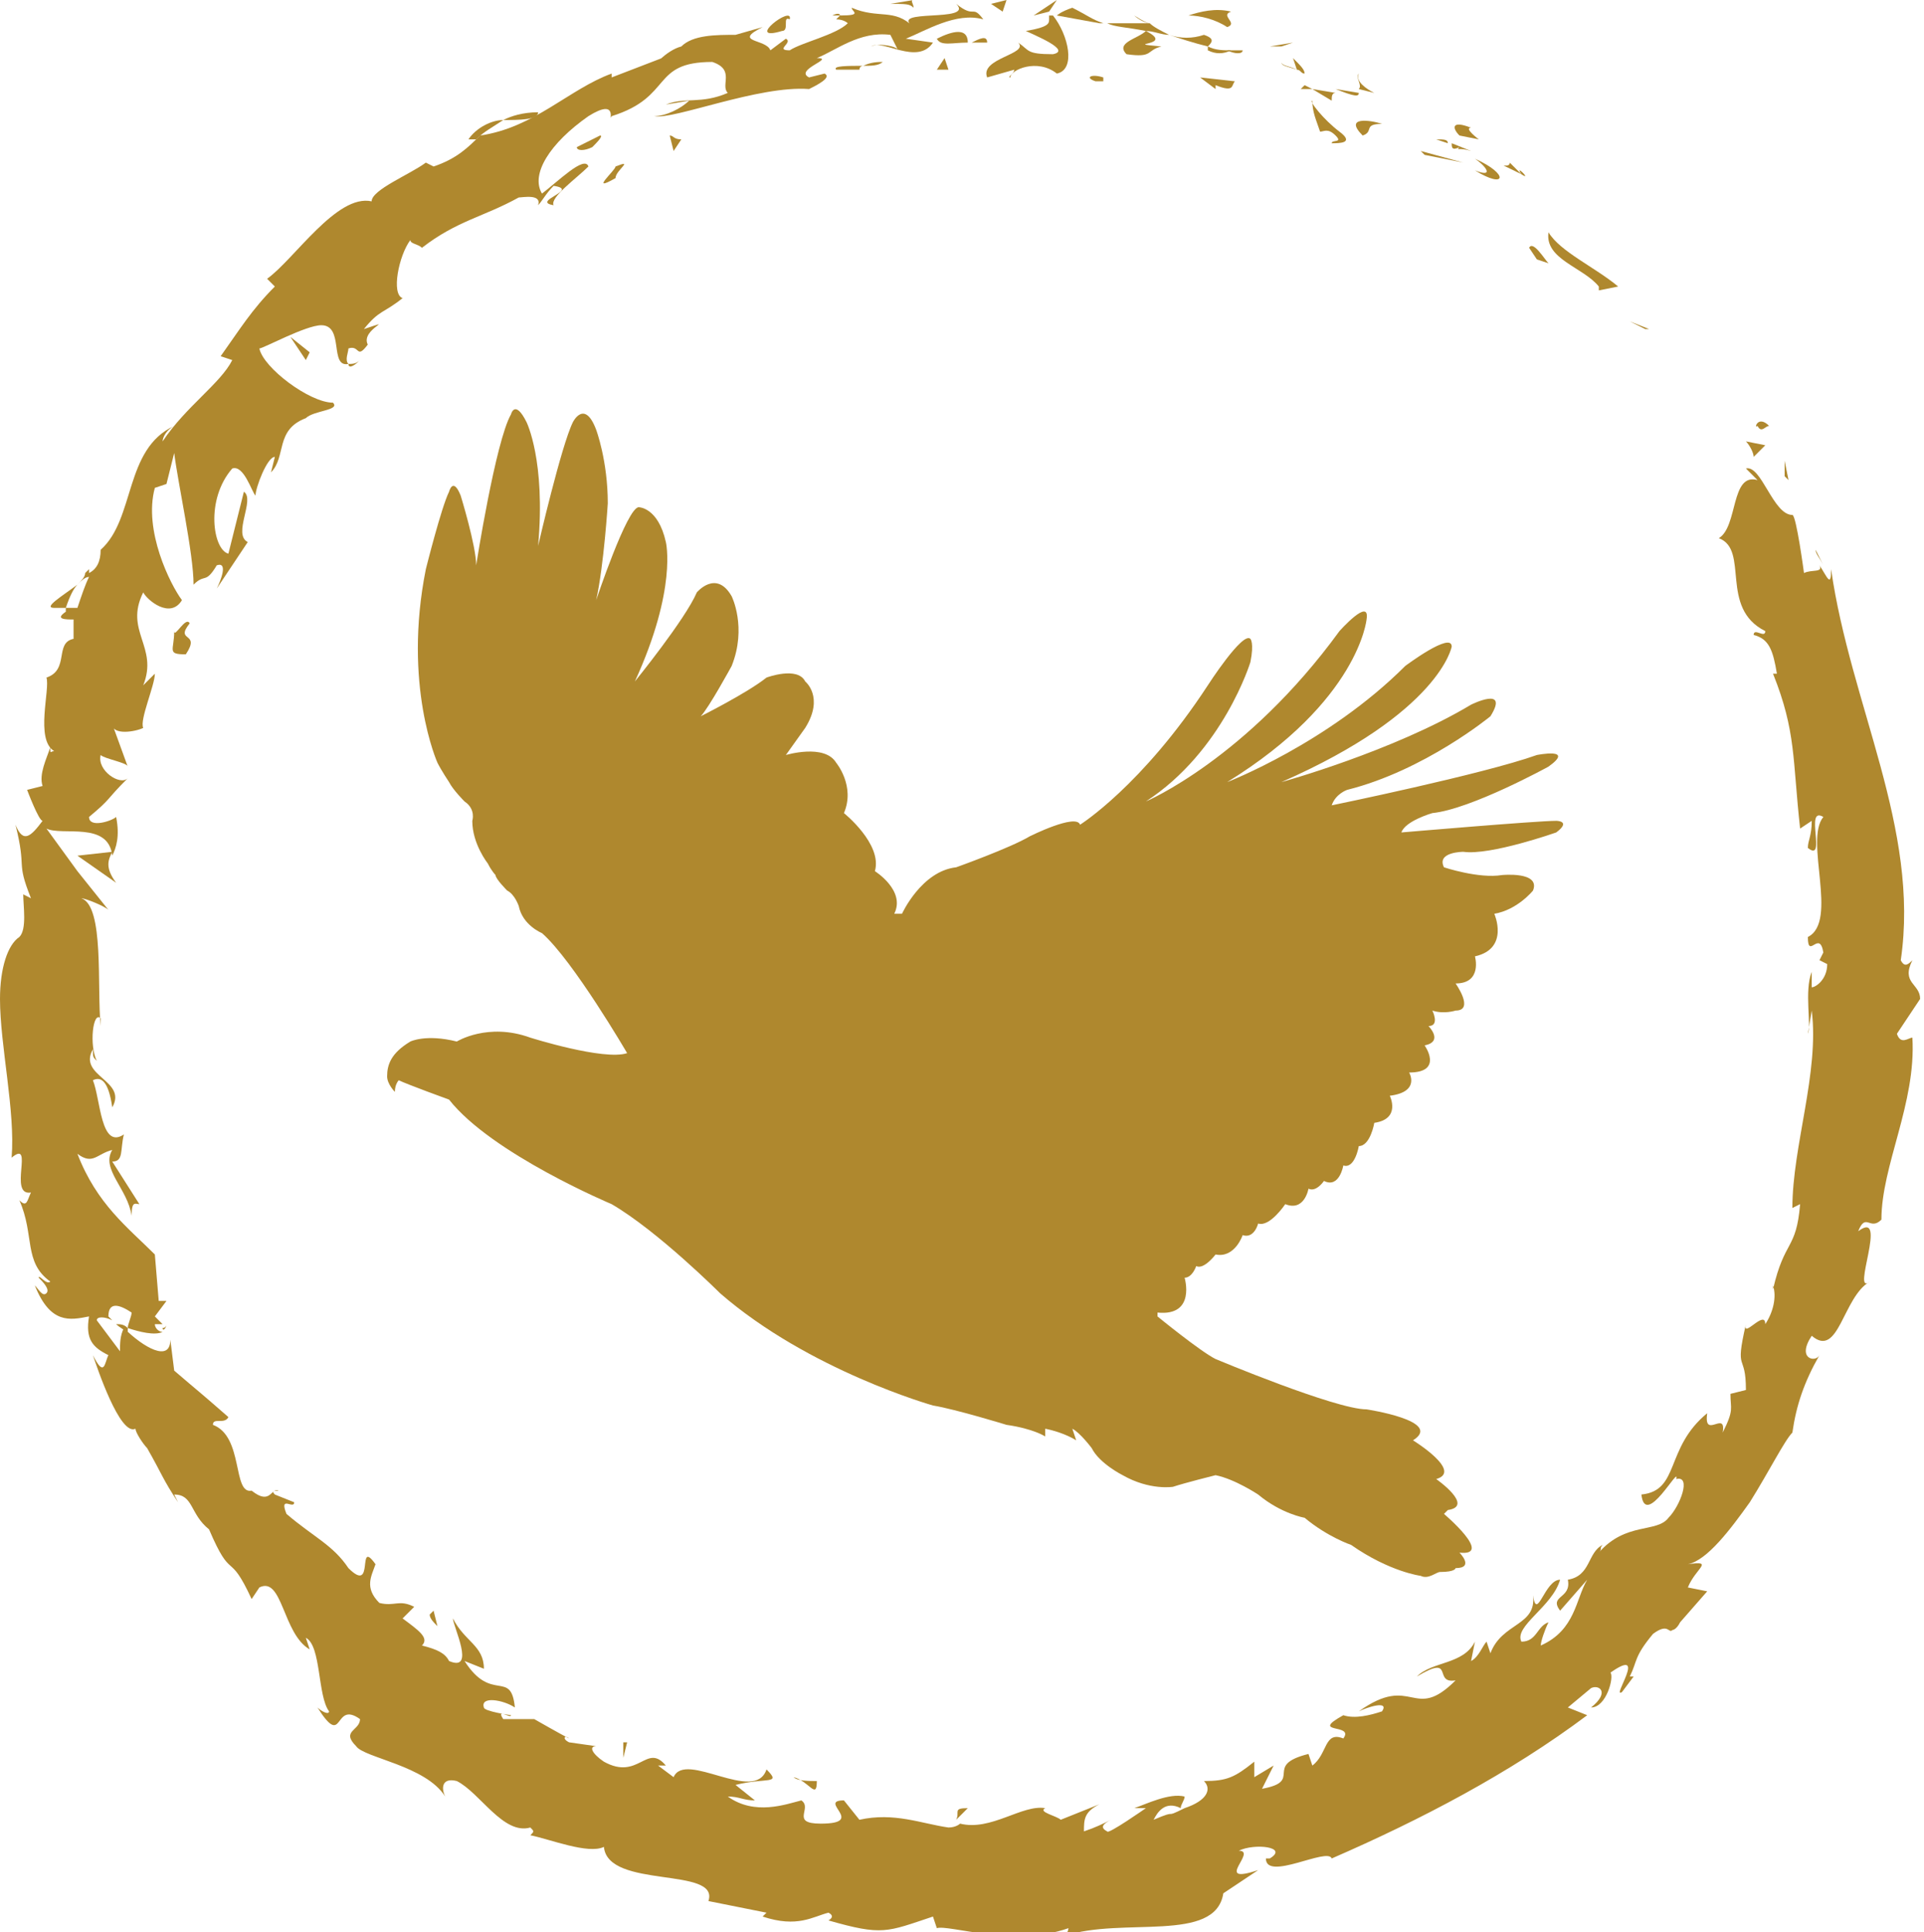 <?xml version="1.0" encoding="utf-8"?>
<!-- Generator: Adobe Illustrator 19.1.0, SVG Export Plug-In . SVG Version: 6.00 Build 0)  -->
<svg version="1.1" id="Layer_1" xmlns="http://www.w3.org/2000/svg" xmlns:xlink="http://www.w3.org/1999/xlink" x="0px" y="0px"
	 width="49.7px" height="49.9px" viewBox="0 0 49.7 49.9" enable-background="new 0 0 49.7 49.9" xml:space="preserve">
<g>
	<path fill="#AF882E" d="M31.7,20.2c3.4-2.1,3.6-4.2,3.6-4.2c0.1-0.6-0.7,0.3-0.7,0.3c-2.4,3.3-5,4.4-5,4.4c2-1.3,2.7-3.6,2.7-3.6
		c0.1-0.5,0-0.6,0-0.6c-0.2-0.2-1.1,1.2-1.1,1.2c-1.7,2.6-3.3,3.6-3.3,3.6c-0.1-0.3-1.3,0.3-1.3,0.3c-0.5,0.3-1.9,0.8-1.9,0.8
		c-0.9,0.1-1.4,1.2-1.4,1.2l-0.2,0c0.3-0.6-0.5-1.1-0.5-1.1c0.2-0.7-0.8-1.5-0.8-1.5c0.3-0.7-0.2-1.3-0.2-1.3
		c-0.3-0.5-1.3-0.2-1.3-0.2l0.5-0.7c0.5-0.8,0-1.2,0-1.2c-0.2-0.4-1-0.1-1-0.1c-0.5,0.4-1.7,1-1.7,1c0.2-0.2,0.8-1.3,0.8-1.3
		c0.4-1,0-1.8,0-1.8c-0.4-0.7-0.9-0.1-0.9-0.1c-0.3,0.7-1.6,2.3-1.6,2.3c1.1-2.4,0.8-3.6,0.8-3.6c-0.2-0.9-0.7-0.9-0.7-0.9
		c-0.3,0-1.1,2.4-1.1,2.4c0.2-0.9,0.3-2.5,0.3-2.5c0-1.1-0.3-1.9-0.3-1.9c-0.3-0.8-0.6-0.2-0.6-0.2c-0.3,0.6-0.9,3.2-0.9,3.2
		c0.2-2.2-0.3-3.2-0.3-3.2c-0.3-0.6-0.4-0.2-0.4-0.2c-0.4,0.7-0.9,3.9-0.9,3.9c0-0.5-0.4-1.8-0.4-1.8c-0.2-0.5-0.3-0.1-0.3-0.1
		c-0.2,0.4-0.6,2-0.6,2c-0.6,3,0.3,5,0.3,5c0.1,0.2,0.3,0.5,0.3,0.5c0.1,0.2,0.4,0.5,0.4,0.5c0.3,0.2,0.2,0.5,0.2,0.5
		c0,0.6,0.4,1.1,0.4,1.1c0.1,0.2,0.2,0.3,0.2,0.3c0,0.1,0.3,0.4,0.3,0.4c0.2,0.1,0.3,0.4,0.3,0.4c0.1,0.5,0.6,0.7,0.6,0.7
		c0.8,0.7,2.2,3.1,2.2,3.1c-0.6,0.2-2.5-0.4-2.5-0.4c-1.1-0.4-1.9,0.1-1.9,0.1c-0.8-0.2-1.2,0-1.2,0c-0.5,0.3-0.6,0.6-0.6,0.9v0
		c0,0.2,0.2,0.4,0.2,0.4c0-0.2,0.1-0.3,0.1-0.3c0.2,0.1,1.3,0.5,1.3,0.5c1.1,1.4,4.2,2.7,4.2,2.7c1.2,0.7,2.8,2.3,2.8,2.3
		c2.3,2,5.5,2.9,5.5,2.9c0.6,0.1,1.9,0.5,1.9,0.5c0.7,0.1,1,0.3,1,0.3l0-0.2c0.5,0.1,0.8,0.3,0.8,0.3l-0.1-0.3
		c0.2,0.1,0.5,0.5,0.5,0.5c0.2,0.4,0.8,0.7,0.8,0.7c0.7,0.4,1.3,0.3,1.3,0.3c0.3-0.1,1.1-0.3,1.1-0.3c0.5,0.1,1.1,0.5,1.1,0.5
		c0.6,0.5,1.2,0.6,1.2,0.6c0.6,0.5,1.2,0.7,1.2,0.7c1,0.7,1.8,0.8,1.8,0.8c0.2,0.1,0.4-0.1,0.5-0.1h0c0.4,0,0.4-0.1,0.4-0.1
		c0.5,0,0.1-0.4,0.1-0.4c0.9,0.1-0.4-1-0.4-1l0.1-0.1c0.7-0.1-0.3-0.8-0.3-0.8c0.7-0.2-0.6-1-0.6-1c0.8-0.5-1.2-0.8-1.2-0.8
		c-0.8,0-3.9-1.3-3.9-1.3c-0.4-0.2-1.5-1.1-1.5-1.1l0-0.1c1,0.1,0.7-0.9,0.7-0.9c0.2,0,0.3-0.3,0.3-0.3c0.2,0.1,0.5-0.3,0.5-0.3
		c0.5,0.1,0.7-0.5,0.7-0.5c0.3,0.1,0.4-0.3,0.4-0.3c0.3,0.1,0.7-0.5,0.7-0.5c0.5,0.2,0.6-0.4,0.6-0.4c0.2,0.1,0.4-0.2,0.4-0.2
		c0.4,0.2,0.5-0.4,0.5-0.4c0.3,0.1,0.4-0.5,0.4-0.5c0.3,0,0.4-0.6,0.4-0.6c0.7-0.1,0.4-0.7,0.4-0.7c0.8-0.1,0.5-0.6,0.5-0.6
		c0.9,0,0.4-0.7,0.4-0.7c0.5-0.1,0.1-0.5,0.1-0.5c0.3,0,0.1-0.4,0.1-0.4c0.3,0.1,0.6,0,0.6,0c0.5,0,0-0.7,0-0.7
		c0.7,0,0.5-0.7,0.5-0.7c0.9-0.2,0.5-1.1,0.5-1.1c0.6-0.1,1-0.6,1-0.6c0.2-0.5-0.8-0.4-0.8-0.4c-0.6,0.1-1.5-0.2-1.5-0.2
		C37.1,22,37.8,22,37.8,22c0.7,0.1,2.4-0.5,2.4-0.5c0.4-0.3,0-0.3,0-0.3c-0.5,0-4,0.3-4,0.3C36.3,21.2,37,21,37,21
		c1-0.1,3-1.2,3-1.2c0.7-0.5-0.3-0.3-0.3-0.3c-1.4,0.5-5.3,1.3-5.3,1.3c0.1-0.3,0.4-0.4,0.4-0.4c2-0.5,3.7-1.9,3.7-1.9
		c0.5-0.8-0.5-0.3-0.5-0.3c-2,1.2-4.9,2-4.9,2c4.1-1.8,4.4-3.5,4.4-3.5c0-0.4-1.2,0.5-1.2,0.5C34.3,19.2,31.7,20.2,31.7,20.2z"/>
	<path fill="#AF882E" d="M45.7,11c-0.3-0.3-0.4,0.1-0.3,0C45.5,11.2,45.6,11,45.7,11z"/>
	<polygon fill="#AF882E" points="42.5,8.5 42.6,8.5 42.1,8.3 	"/>
	<path fill="#AF882E" d="M41.3,7.4l0,0.1l0.5-0.1c-0.6-0.5-1.5-0.9-1.8-1.4C39.9,6.7,40.9,6.9,41.3,7.4z"/>
	<path fill="#AF882E" d="M39.3,4.5C39.3,4.5,39.3,4.5,39.3,4.5c-0.1-0.1-0.2-0.2-0.3-0.3C39,4.4,38.5,4.1,39.3,4.5z"/>
	<path fill="#AF882E" d="M39.3,4.5C39.6,4.7,39.1,4.2,39.3,4.5L39.3,4.5z"/>
	<path fill="#AF882E" d="M38,3.3c-0.5-0.2-0.5,0-0.3,0.2l0.5,0.1C38.2,3.6,37.8,3.3,38,3.3z"/>
	<path fill="#AF882E" d="M37.4,3.7c0-0.1-0.1-0.1-0.3-0.1L37.4,3.7z"/>
	<path fill="#AF882E" d="M38,3.9l-0.5-0.2c0,0.1,0,0.2,0.2,0.1C37.6,3.9,37.7,3.8,38,3.9z"/>
	<path fill="#AF882E" d="M38.1,4.4c0.8,0.5,0.9,0.1,0-0.3C38.4,4.3,38.6,4.6,38.1,4.4z"/>
	<path fill="#AF882E" d="M39.5,6.4l0.2,0.3L40,6.8C39.9,6.7,39.6,6.2,39.5,6.4z"/>
	<path fill="#AF882E" d="M35.1,1.9c-0.1,0.1,0.1,0.3,0,0.4l0.4,0.1C35.3,2.3,35,2.1,35.1,1.9z"/>
	<path fill="#AF882E" d="M35.1,2.4l-0.6-0.1C35,2.5,35.1,2.5,35.1,2.4z"/>
	<polygon fill="#AF882E" points="36.8,4 37.8,4.2 36.7,3.9 	"/>
	<polygon fill="#AF882E" points="33.1,1.2 33.4,1.1 32.8,1.2 	"/>
	<path fill="#AF882E" d="M31.8,0.3c-0.4-0.1-0.8,0-1.1,0.1c0.3,0,0.7,0.1,1,0.3C32,0.6,31.5,0.4,31.8,0.3z"/>
	<path fill="#AF882E" d="M33.4,1.5l0.1,0.3c0.1,0,0.1,0.1,0.2,0.1C33.7,1.8,33.6,1.7,33.4,1.5z"/>
	<path fill="#AF882E" d="M33.5,1.8L33.5,1.8c-0.2-0.1-0.4-0.1-0.4-0.2C33.1,1.7,33.2,1.7,33.5,1.8z"/>
	<path fill="#AF882E" d="M35.2,3.5c0.3-0.1,0-0.3,0.5-0.3C35.4,3.1,34.7,3,35.2,3.5z"/>
	<path fill="#AF882E" d="M34.4,2.6c0-0.1,0-0.2,0.1-0.2c0,0-0.6-0.1-0.6-0.1l-0.2-0.1l-0.1,0.1l0.3,0h0C33.9,2.3,34.4,2.6,34.4,2.6z
		"/>
	<path fill="#AF882E" d="M30.2,0.9c0.3,0.1,0.6,0.2,1,0.3l0,0c0,0,0,0.1,0,0.1c0.2,0.1,0.4,0.1,0.6,0c-0.2,0-0.4,0-0.6-0.1
		c0.1-0.1,0.2-0.2-0.1-0.3C30.8,1,30.5,1,30.2,0.9z"/>
	<path fill="#AF882E" d="M29.3,0.4c0.1,0.1,0.3,0.2,0.4,0.2C29.6,0.6,29.3,0.4,29.3,0.4z"/>
	<path fill="#AF882E" d="M32.1,1.3c-0.1,0-0.2,0-0.4,0C31.9,1.4,32.1,1.4,32.1,1.3C32.2,1.4,32.1,1.3,32.1,1.3z"/>
	<path fill="#AF882E" d="M26.2,1.8c0,0.1-0.2,0.2-0.1,0.2c0-0.2,0.7-0.5,1.2-0.1c0.5-0.1,0.3-1-0.1-1.5l0,0l-0.1,0l0,0.1
		c0,0.1,0,0.2-0.6,0.3c0.2,0.1,1.2,0.5,0.7,0.6c-0.7,0-0.6-0.1-0.9-0.3c0.3,0.3-1,0.4-0.8,0.9L26.2,1.8z"/>
	<path fill="#AF882E" d="M27.3,0.4l1.1,0.2l-0.1,0l0.2,0c-0.3-0.1-0.4-0.2-0.8-0.4C27.4,0.3,27.3,0.4,27.3,0.4z"/>
	<path fill="#AF882E" d="M29.6,0.8c-0.2,0.2-0.8,0.3-0.5,0.6c0.7,0.1,0.5-0.1,0.9-0.2C28.9,1.1,30.4,1.2,29.6,0.8
		c0.2,0,0.4,0.1,0.6,0.1c-0.2-0.1-0.4-0.2-0.5-0.3l0,0c0,0-1.1,0-1.1,0C28.8,0.7,29.1,0.7,29.6,0.8z"/>
	<path fill="#AF882E" d="M34.4,3.8C34.4,3.7,34.4,3.7,34.4,3.8C34.3,3.7,34.3,3.7,34.4,3.8z"/>
	<path fill="#AF882E" d="M34.6,3.4L34.6,3.4c-0.4-0.3-0.8-0.8-0.7-0.8c0,0.3,0.1,0.5,0.2,0.8c0.1,0,0.2-0.1,0.4,0.1
		c0.2,0.2-0.1,0.1-0.1,0.2C34.6,3.7,35,3.7,34.6,3.4z"/>
	<path fill="#AF882E" d="M31.4,2.2c0.5,0.2,0.4,0,0.5-0.1C31.9,2.1,31,2,31,2l0.4,0.3L31.4,2.2z"/>
	<polygon fill="#AF882E" points="26.7,0.4 27.1,0.3 27.3,0 	"/>
	<polygon fill="#AF882E" points="26,0 25.6,0.1 25.9,0.3 	"/>
	<path fill="#AF882E" d="M3.3,34.4l0-0.1c-0.1-0.1-0.2-0.1-0.3-0.1C3,34.2,3.1,34.3,3.3,34.4z"/>
	<path fill="#AF882E" d="M13,3.1c0.4,0,0.9,0,0.9-0.2C13.5,2.9,13.2,3,13,3.1z"/>
	<path fill="#AF882E" d="M13.8,47.4l-0.3,0C13.7,47.4,13.8,47.4,13.8,47.4z"/>
	<path fill="#AF882E" d="M12.1,3.6c0.1,0,0.1,0,0.2,0c0.2-0.2,0.4-0.3,0.7-0.5C12.7,3.1,12.3,3.3,12.1,3.6z"/>
	<path fill="#AF882E" d="M47.1,14.6c-0.1-0.2-0.2-0.3-0.2-0.4L47.1,14.6z"/>
	<path fill="#AF882E" d="M21.1,0.4l-0.1,0C21.1,0.4,21.1,0.4,21.1,0.4z"/>
	<path fill="#AF882E" d="M21.1,0.4C21,0.4,21,0.4,21.1,0.4c-0.1,0-0.2,0-0.4,0C20.8,0.4,20.9,0.4,21.1,0.4z"/>
	<path fill="#AF882E" d="M39.9,42.1C40,41.9,40,41.9,39.9,42.1C39.9,42.1,39.9,42.1,39.9,42.1z"/>
	<polygon fill="#AF882E" points="2.9,21.9 2.9,21.9 2.9,21.9 	"/>
	<path fill="#AF882E" d="M3,22.8c-0.3-0.4-0.2-0.6-0.1-0.8L2,22.1L3,22.8z"/>
	<path fill="#AF882E" d="M49.4,24.8c-0.1,0.1-0.2,0.2-0.3,0c0.5-3.4-1.3-6.6-1.8-10.1c0,0.5-0.1,0.2-0.3-0.1
		c0.1,0.2-0.2,0.1-0.4,0.2c0,0-0.2-1.5-0.3-1.5c-0.5,0-0.8-1.3-1.2-1.2l0.3,0.3c-0.7-0.2-0.5,1.2-1,1.5c0.8,0.3,0,1.8,1.2,2.4
		c0,0.2-0.3-0.1-0.3,0.1c0.4,0.1,0.5,0.4,0.6,1l-0.1,0c0.6,1.5,0.5,2.2,0.7,4l0.3-0.2c0,0.4-0.1,0.5-0.1,0.7
		c0.5,0.4-0.1-1.1,0.4-0.8c-0.5,0.6,0.4,2.7-0.4,3.1c0,0.6,0.3-0.2,0.4,0.4L47,24.8l0.2,0.1c0,0.4-0.3,0.6-0.4,0.6
		c0-0.1,0-0.3,0-0.4c-0.2,0.5,0,1.4-0.1,1.6l0.1-0.6c0.2,1.6-0.5,3.5-0.5,5.1l0.2-0.1c-0.1,1.2-0.4,0.9-0.7,2.2l0-0.1
		c0.1,0.3,0,0.7-0.2,1c0-0.4-0.6,0.4-0.5,0c-0.3,1.3,0,0.7,0,1.7L44.7,36c0,0.4,0.1,0.4-0.2,1c0.1-0.6-0.5,0.2-0.4-0.5
		c-1.1,0.9-0.7,2-1.7,2.1c0.1,0.9,1-0.8,0.9-0.4c0.4-0.1,0.1,0.7-0.2,1c-0.3,0.4-1.1,0.1-1.8,0.9c0.1-0.1,0-0.1,0.1-0.2
		c-0.4,0.2-0.3,0.8-0.9,0.9c0.1,0.5-0.5,0.4-0.2,0.8l0.7-0.8c-0.3,0.5-0.3,1.3-1.2,1.7c0-0.1,0.1-0.4,0.2-0.6
		c-0.3,0.1-0.3,0.5-0.7,0.5c-0.2-0.4,0.8-0.9,1-1.6c-0.4,0-0.6,1.1-0.7,0.4c0.1,0.8-0.8,0.7-1.1,1.5l-0.1-0.3
		c-0.1,0.1-0.2,0.4-0.4,0.5l0.1-0.5c-0.3,0.6-1.1,0.5-1.5,0.9c1-0.6,0.4,0.2,1,0.1c-1.1,1.1-1.1-0.2-2.5,0.8c0.2-0.1,0.8-0.3,0.6,0
		c-0.3,0.1-0.7,0.2-1,0.1c-0.9,0.5,0.3,0.2,0,0.6c-0.5-0.2-0.4,0.4-0.8,0.7l-0.1-0.3c-1.2,0.3-0.1,0.7-1.2,0.9l0.3-0.6l-0.5,0.3
		l0-0.4c-0.5,0.4-0.7,0.5-1.3,0.5c0.2,0.2,0.1,0.5-0.5,0.7C30,47,30.5,46.7,29.8,47c0.1-0.2,0.3-0.5,0.7-0.3c0-0.1,0.1-0.2,0.1-0.3
		c-0.4-0.1-1,0.2-1.3,0.3c0.1,0,0.2,0,0.3,0c0,0-1,0.7-1,0.6c-0.2-0.1-0.1-0.2,0.1-0.3c-0.2,0.1-0.4,0.2-0.7,0.3
		c0-0.3,0-0.5,0.4-0.7l-1,0.4c-0.1-0.1-0.6-0.2-0.4-0.3c-0.6-0.1-1.4,0.6-2.2,0.4c0,0-0.1,0.1-0.3,0.1c-0.7-0.1-1.4-0.4-2.3-0.2
		l-0.4-0.5c-0.7,0,0.6,0.6-0.6,0.6c-0.8,0-0.2-0.4-0.5-0.6c-0.4,0.1-1.2,0.4-1.9-0.1c0.3,0,0.4,0.1,0.7,0.1L19,46.1
		c0.8-0.2,1.2,0,0.8-0.4c-0.3,0.9-2.1-0.5-2.4,0.2L17,45.6c0.1,0,0.1,0,0.2,0c-0.5-0.6-0.7,0.4-1.6-0.1c-0.3-0.2-0.4-0.4-0.2-0.4
		L14.7,45c-0.2-0.1-0.1-0.2,0-0.1c-0.2-0.1-0.9-0.5-0.9-0.5l0,0c-0.2,0-0.6,0-0.8,0c-0.2-0.3,0.2,0,0.2-0.1c0,0-0.7-0.1-0.7-0.2
		c-0.1-0.3,0.5-0.2,0.8,0c-0.1-1-0.6-0.1-1.3-1.2l0.5,0.2c0-0.6-0.5-0.7-0.8-1.3c0,0.2,0.6,1.4-0.1,1.1c-0.1-0.2-0.3-0.3-0.7-0.4
		c0.2-0.2-0.1-0.4-0.5-0.7l0.3-0.3c-0.4-0.2-0.5,0-0.9-0.1c-0.4-0.4-0.2-0.7-0.1-1c-0.5-0.7,0,0.8-0.7,0.1c-0.4-0.6-0.9-0.8-1.6-1.4
		c-0.2-0.5,0.2-0.1,0.2-0.3l-0.5-0.2c-0.1-0.1,0-0.1,0.1-0.1C7,38.4,7,38.9,6.5,38.5c-0.5,0.1-0.2-1.4-1-1.7c0-0.2,0.3,0,0.4-0.2
		c-0.8-0.7-0.7-0.6-1.4-1.2l-0.1-0.8c0,0.6-0.7,0.2-1.2-0.3c-0.1,0.2-0.1,0.4-0.1,0.6c0,0-0.6-0.8-0.6-0.8c0-0.1,0.2-0.1,0.4,0
		L2.8,34c0-0.4,0.3-0.3,0.6-0.1c0,0.1-0.1,0.3-0.1,0.4c0.3,0.1,0.7,0.2,0.9,0.1c-0.1,0-0.2-0.1-0.2-0.2c0.1,0,0.2,0,0.2,0
		c0,0-0.1-0.1-0.2-0.2l0.3-0.4l-0.2,0l-0.1-1.2c-0.7-0.7-1.5-1.3-2-2.6c0.4,0.3,0.5,0,0.9-0.1c-0.3,0.5,0.4,1,0.5,1.7
		c0-0.4,0.1-0.3,0.2-0.3l-0.7-1.1c0.3,0,0.2-0.3,0.3-0.7c-0.6,0.4-0.6-0.9-0.8-1.4c0.2-0.1,0.4,0,0.5,0.7c0.4-0.7-0.9-0.8-0.5-1.5
		c0,0.2,0,0.2,0.1,0.3c-0.2-0.4-0.1-1.3,0.1-1.1l0,0.2c-0.1-1,0.1-3.1-0.5-3.3c0.1,0,0.6,0.2,0.7,0.3c0,0-0.4-0.5-0.8-1l-0.8-1.1
		c0.4,0.2,1.6-0.2,1.7,0.7c0.1-0.2,0.2-0.5,0.1-1c-0.1,0.1-0.7,0.3-0.7,0c0.6-0.5,0.4-0.4,1-1c-0.2,0.2-0.8-0.2-0.7-0.6
		c0.1,0.1,0.7,0.2,0.7,0.3c0,0-0.4-1.1-0.4-1.1c0,0.3,0.6,0.2,0.8,0.1C3.6,18.6,4,17.7,4,17.4l-0.3,0.3c0.4-1-0.5-1.4,0-2.4
		c0.1,0.2,0.7,0.7,1,0.2c-0.3-0.4-1-1.8-0.7-2.9l0.3-0.1c0,0,0.2-0.8,0.2-0.8C4.6,12.5,5,14.3,5,15.1c0.3-0.3,0.3,0,0.6-0.5
		c0.3-0.1,0.1,0.4,0,0.6L6.4,14c-0.4-0.2,0.2-1.1-0.1-1.3c0,0-0.4,1.6-0.4,1.6c-0.4-0.1-0.6-1.4,0.1-2.2c0.3-0.1,0.5,0.6,0.6,0.7
		c0-0.2,0.3-1,0.5-1L7,12.2c0.4-0.4,0.1-1.1,0.9-1.4c0.2-0.2,0.9-0.2,0.7-0.4c-0.6,0-1.8-0.9-1.9-1.4C6.8,9,7.9,8.4,8.3,8.4
		c0.6,0,0.2,1.1,0.7,1C8.9,9.3,9,9.1,9,9c0.3-0.1,0.2,0.3,0.5-0.1c-0.2-0.4,0.8-0.7-0.1-0.4C9.8,8,9.9,8.1,10.4,7.7
		c-0.3-0.1-0.1-1.1,0.2-1.5c0,0.1,0.2,0.1,0.3,0.2c0.9-0.7,1.6-0.8,2.5-1.3c0.1,0,0.6-0.1,0.5,0.2c0.1-0.1,0.2-0.3,0.4-0.5
		c0.7,0.1-0.6,0.4,0,0.5c-0.1-0.2,0.6-0.7,0.9-1C15.1,4,14.4,4.7,14,5c-0.3-0.5,0.2-1.3,1.2-2c0.8-0.5,0.5,0.2,0.6,0
		c1.6-0.5,1-1.4,2.6-1.4c0.6,0.2,0.2,0.6,0.4,0.8c-0.7,0.3-1.1,0.1-1.6,0.3l0.6-0.1c-0.2,0.2-0.6,0.4-0.9,0.4c0.5,0.1,2.7-0.8,4-0.7
		c0.2-0.1,0.6-0.3,0.4-0.4l-0.4,0.1c-0.4-0.2,0.7-0.5,0.2-0.5c0.5-0.2,1.1-0.7,1.9-0.6l0.2,0.4c0-0.1-0.5-0.2-0.7-0.1
		c0.3-0.2,1.2,0.5,1.6-0.1L23.4,1c0.5-0.2,1.3-0.7,2-0.5c-0.3-0.4-0.2,0-0.7-0.4c0.5,0.5-1.8,0.1-1.1,0.6c-0.5-0.5-0.9-0.2-1.6-0.5
		c0,0.1,0.3,0.2-0.3,0.2c0,0,0-0.1-0.2,0c0.1,0,0.2,0,0.2,0c0,0-0.1,0.1-0.1,0.1l0,0l0,0c0,0,0,0,0,0c0.2,0,0.3,0.1,0.3,0.1
		c-0.3,0.3-1.2,0.5-1.5,0.7c-0.4,0,0.1-0.2-0.1-0.3l-0.4,0.3c-0.1-0.3-1-0.2-0.2-0.6l-0.7,0.2c-0.5,0-1.1,0-1.4,0.3
		c-0.4,0.1-0.8,0.6-0.5,0.3L15.8,2l0-0.1c-1.1,0.4-2,1.4-3.4,1.6c-0.3,0.3-0.6,0.6-1.2,0.8l-0.2-0.1c-0.4,0.3-1.4,0.7-1.4,1
		c-0.9-0.2-2,1.5-2.7,2l0.2,0.2C6.5,8,6.2,8.5,5.7,9.2L6,9.3c-0.3,0.6-1.2,1.2-1.8,2.1c0-0.1,0.1-0.3,0.3-0.4
		c-1.3,0.6-1,2.4-1.9,3.2c0,0.3-0.1,0.5-0.3,0.6l0-0.1l-0.1,0.1C2.2,14.9,2.1,15,2,15.1c0.1-0.1,0.2-0.2,0.3-0.2
		c-0.1,0.2-0.2,0.5-0.3,0.8l-0.3,0c0.1-0.3,0.2-0.5,0.3-0.6c-0.4,0.3-0.9,0.6-0.6,0.6l0.3,0c0,0,0,0,0,0.1C1.4,16,1.7,16,1.9,16
		c0,0.2,0,0.3,0,0.5c-0.5,0.1-0.1,0.8-0.7,1c0.1,0.3-0.3,1.6,0.2,1.9c-0.1,0-0.1,0.1-0.1-0.1c-0.1,0.3-0.3,0.7-0.2,1l-0.4,0.1
		c0,0,0.3,0.8,0.4,0.8c-0.3,0.4-0.5,0.6-0.7,0.1c0.3,1.2,0,0.9,0.4,1.9l-0.2-0.1c0,0.3,0.1,0.9-0.1,1.1C0.2,24.4,0,25,0,25.8v0
		c0,1.2,0.4,2.9,0.3,4.1c0.6-0.5-0.1,1,0.5,0.9c-0.1,0.2-0.1,0.4-0.3,0.2c0.4,0.9,0.1,1.6,0.8,2.1C1.2,33.2,1,32.9,1,33
		c0.1,0.1,0.3,0.3,0.2,0.4c-0.1,0.1-0.2-0.1-0.3-0.2c0.4,1,0.9,0.9,1.4,0.8c-0.1,0.6,0.1,0.8,0.5,1c-0.1,0.2-0.1,0.6-0.4,0
		c0.1,0.3,0.7,2.1,1.1,1.9c0,0.1,0.2,0.4,0.3,0.5c0.4,0.7,0.4,0.8,0.8,1.4l-0.1-0.2c0.5,0,0.4,0.5,0.9,0.9l0,0
		C6,40.9,5.9,40,6.5,41.3L6.7,41c0.6-0.3,0.6,1.2,1.3,1.6l-0.1-0.3c0.4,0.2,0.3,1.5,0.6,1.9c0,0.1-0.2,0-0.3-0.1
		c0.7,1.1,0.4-0.2,1.1,0.3c0,0.3-0.5,0.3-0.1,0.7c0.2,0.3,1.8,0.5,2.3,1.3c-0.1-0.2-0.1-0.5,0.3-0.4c0.6,0.3,1.2,1.4,1.9,1.2
		c0.1,0.1,0.1,0.1,0,0.2c0.5,0.1,1.5,0.5,1.9,0.3c0.1,1.1,3,0.5,2.7,1.4l1.5,0.3l-0.1,0.1c0.9,0.3,1.3,0,1.7-0.1
		c0.2,0.1,0,0.2,0,0.2c1.4,0.4,1.5,0.3,2.7-0.1l0.1,0.3c0.3-0.1,2,0.5,3.4,0c0,0,0,0.1-0.1,0.2c1.5-0.5,3.9,0.2,4.1-1.1
		c0,0,0.9-0.6,0.9-0.6c-1.2,0.4,0-0.5-0.5-0.5c0.4-0.2,1.3-0.1,0.8,0.2l-0.1,0c0,0.6,1.6-0.3,1.7,0c2.3-1,4.6-2.2,6.6-3.7l-0.5-0.2
		c0,0,0.6-0.5,0.6-0.5c0.2-0.1,0.5,0.1,0,0.5c0.4,0,0.6-0.8,0.5-0.9c1-0.7,0,0.7,0.3,0.5l0.3-0.4l-0.1,0c0.2-0.4,0.1-0.5,0.6-1.1
		c0.4-0.3,0.4,0,0.5-0.1c0,0,0.1,0,0.2-0.2l0.7-0.8L43.6,41c0.2-0.5,0.7-0.7,0-0.6c0.5-0.1,1.1-0.9,1.6-1.6c0.5-0.8,0.9-1.6,1.1-1.8
		c0.1-0.7,0.3-1.3,0.7-2c-0.1,0.2-0.6,0.1-0.2-0.5c0.7,0.6,0.8-1,1.5-1.4c-0.5,0.4,0.5-1.9-0.3-1.3c0.2-0.5,0.3,0,0.6-0.3
		c0-1.4,0.9-3,0.8-4.7c-0.1,0-0.3,0.2-0.4-0.1l0.6-0.9C49.6,25.4,49.1,25.4,49.4,24.8z"/>
	<path fill="none" stroke="#AF882E" stroke-width="0" stroke-linecap="round" stroke-linejoin="round" d="M14.8,44.9
		C14.8,44.9,14.8,44.9,14.8,44.9"/>
	<path fill="#AF882E" d="M4.3,34.2c0,0.1-0.1,0.1-0.1,0.1C4.2,34.4,4.3,34.3,4.3,34.2z"/>
	<path fill="#AF882E" d="M24.7,47L24.7,47C24.7,47,24.7,47,24.7,47l0.3-0.3C24.6,46.7,24.8,46.8,24.7,47L24.7,47z"/>
	<path fill="#AF882E" d="M9.3,9.3C9.2,9.4,9.1,9.4,9,9.4C9,9.5,9.1,9.5,9.3,9.3z"/>
	<path fill="#AF882E" d="M23.6,0.2c0-0.1-0.1-0.2,0-0.2l-0.6,0.1C23.4,0.1,23.5,0.1,23.6,0.2z"/>
	<path fill="#AF882E" d="M28.3,2.1c0.1,0,0.2,0,0.2,0V2C28.2,1.9,28,2,28.3,2.1z"/>
	<path fill="#AF882E" d="M25,1.1C24.9,1.1,24.9,1.1,25,1.1c0-0.4-0.4-0.3-0.8-0.1C24.3,1.2,24.6,1.1,25,1.1z"/>
	<path fill="#AF882E" d="M25.1,1.1c0.1,0,0.2,0,0.4,0C25.5,0.9,25.3,1,25.1,1.1z"/>
	<path fill="#AF882E" d="M20.4,0.5c0.1-0.4-1.2,0.6-0.2,0.3C20.4,0.8,20.2,0.4,20.4,0.5z"/>
	<polygon fill="#AF882E" points="24.5,1.8 24.4,1.5 24.2,1.8 	"/>
	<path fill="#AF882E" d="M22.3,1.7c-0.4,0-0.8,0-0.7,0.1l0.6,0C22.2,1.7,22.3,1.7,22.3,1.7z"/>
	<path fill="#AF882E" d="M22.3,1.7c0.2,0,0.4,0,0.5-0.1C22.7,1.6,22.5,1.6,22.3,1.7z"/>
	<polygon fill="#AF882E" points="23.6,1.9 23.1,1.9 23.7,1.9 	"/>
	<path fill="#AF882E" d="M14.9,3.8c0,0.1,0.2,0.1,0.4,0c0.1-0.1,0.3-0.3,0.2-0.3L14.9,3.8z"/>
	<path fill="#AF882E" d="M17.6,3.6c-0.2,0-0.2-0.1-0.3-0.1l0.1,0.4L17.6,3.6z"/>
	<path fill="#AF882E" d="M15.9,4.3c0,0.1-0.7,0.7,0,0.3C15.9,4.4,16.4,4.1,15.9,4.3z"/>
	<polygon fill="#AF882E" points="8,9.1 7.5,8.7 7.9,9.3 	"/>
	<path fill="#AF882E" d="M4.5,16.3L4.5,16.3c0,0.5-0.2,0.6,0.3,0.6c0.4-0.6-0.3-0.3,0.1-0.8C4.8,15.9,4.5,16.5,4.5,16.3z"/>
	<polygon fill="#AF882E" points="46.2,12.4 46.1,11.9 46.1,12.3 	"/>
	<path fill="#AF882E" d="M45.3,11.8l0.3-0.3l-0.5-0.1C45.2,11.5,45.3,11.7,45.3,11.8z"/>
	<path fill="#AF882E" d="M11.3,42l-0.1-0.4l-0.1,0.1C11.1,41.8,11.2,41.9,11.3,42z"/>
	<polygon fill="#AF882E" points="16.2,45 16.1,45 16.1,45.4 	"/>
	<path fill="#AF882E" d="M21.1,46c-0.2,0-0.5,0-0.6-0.1C20.9,46,21.1,46.5,21.1,46z"/>
</g>
</svg>
